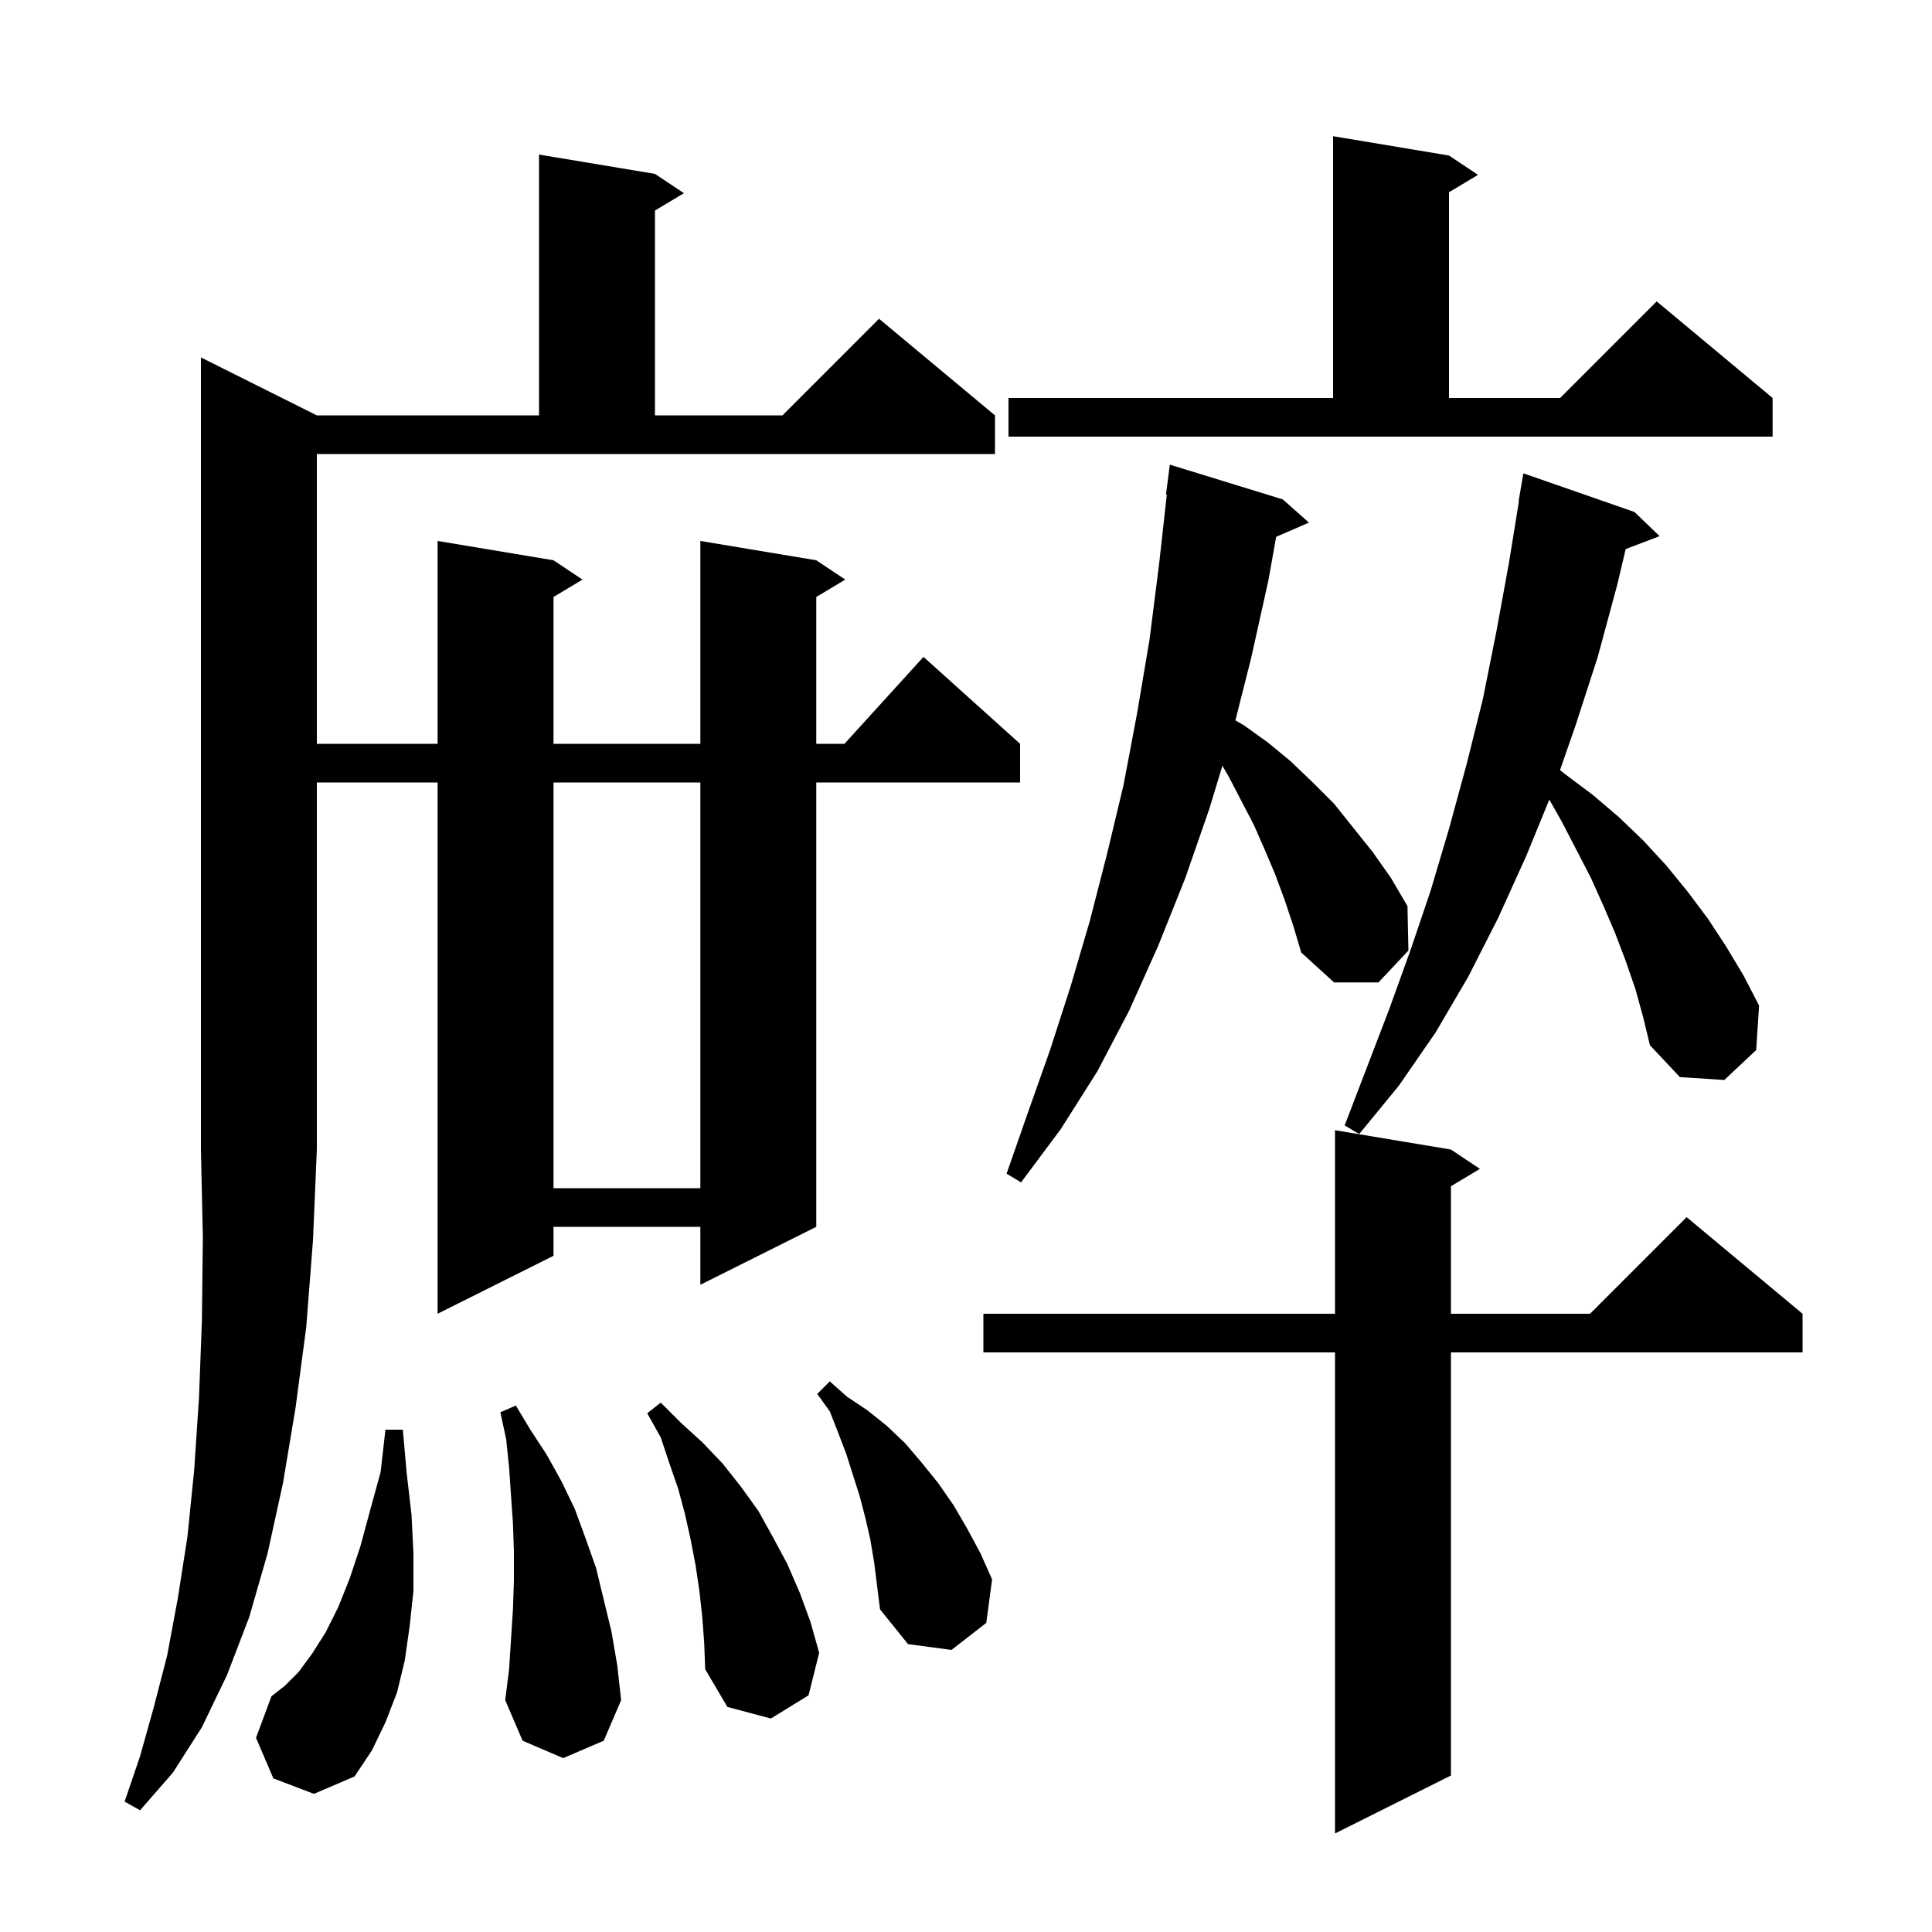 <svg xmlns="http://www.w3.org/2000/svg" xmlns:xlink="http://www.w3.org/1999/xlink" version="1.1" baseProfile="full" viewBox="0 0 200 200" width="200" height="200">
<g fill="black">
<path d="M 150.2 119.0 L 153.2 121.0 L 150.2 122.8 L 150.2 136.0 L 164.6 136.0 L 174.6 126.0 L 186.6 136.0 L 186.6 140.0 L 150.2 140.0 L 150.2 183.8 L 138.2 189.8 L 138.2 140.0 L 101.8 140.0 L 101.8 136.0 L 138.2 136.0 L 138.2 117.0 Z M 32.8 43.0 L 55.8 43.0 L 55.8 16.0 L 67.8 18.0 L 70.8 20.0 L 67.8 21.8 L 67.8 43.0 L 81.0 43.0 L 91.0 33.0 L 103.0 43.0 L 103.0 47.0 L 32.8 47.0 L 32.8 77.0 L 45.3 77.0 L 45.3 56.0 L 57.3 58.0 L 60.3 60.0 L 57.3 61.8 L 57.3 77.0 L 72.5 77.0 L 72.5 56.0 L 84.5 58.0 L 87.5 60.0 L 84.5 61.8 L 84.5 77.0 L 87.418 77.0 L 95.6 68.0 L 105.6 77.0 L 105.6 81.0 L 84.5 81.0 L 84.5 127.0 L 72.5 133.0 L 72.5 127.0 L 57.3 127.0 L 57.3 130.0 L 45.3 136.0 L 45.3 81.0 L 32.8 81.0 L 32.8 119.0 L 32.4 128.4 L 31.7 137.4 L 30.6 145.7 L 29.3 153.5 L 27.7 160.8 L 25.8 167.4 L 23.5 173.4 L 20.9 178.8 L 17.9 183.5 L 14.5 187.4 L 12.9 186.5 L 14.5 181.8 L 15.9 176.8 L 17.3 171.4 L 18.4 165.5 L 19.4 159.1 L 20.1 152.2 L 20.6 144.7 L 20.9 136.7 L 21.0 128.1 L 20.8 119.0 L 20.8 37.0 Z M 28.3 184.1 L 26.5 179.9 L 28.1 175.6 L 29.5 174.5 L 30.9 173.1 L 32.3 171.2 L 33.7 169.0 L 35.0 166.4 L 36.2 163.4 L 37.3 160.1 L 38.3 156.4 L 39.4 152.4 L 39.9 148.0 L 41.7 148.0 L 42.1 152.5 L 42.6 156.8 L 42.8 160.8 L 42.8 164.7 L 42.4 168.4 L 41.9 171.9 L 41.1 175.2 L 39.9 178.3 L 38.5 181.2 L 36.7 183.9 L 32.5 185.7 Z M 53.1 166.6 L 53.2 163.6 L 53.2 160.6 L 53.1 157.7 L 52.7 151.9 L 52.4 149.0 L 51.8 146.2 L 53.4 145.5 L 54.9 148.0 L 56.6 150.6 L 58.1 153.3 L 59.5 156.2 L 60.6 159.2 L 61.7 162.3 L 63.3 168.9 L 63.9 172.4 L 64.3 176.0 L 62.5 180.2 L 58.3 182.0 L 54.1 180.2 L 52.3 176.0 L 52.7 172.8 Z M 72.7 167.4 L 72.4 164.7 L 72.0 162.0 L 71.5 159.4 L 70.9 156.7 L 70.2 154.1 L 69.3 151.5 L 68.4 148.8 L 67.0 146.3 L 68.4 145.2 L 70.5 147.3 L 72.7 149.3 L 74.8 151.5 L 76.7 153.9 L 78.5 156.4 L 80.0 159.1 L 81.5 161.9 L 82.8 164.9 L 83.9 167.9 L 84.8 171.1 L 83.7 175.5 L 79.8 177.9 L 75.3 176.7 L 73.0 172.8 L 72.9 170.1 Z M 90.1 159.4 L 89.6 157.2 L 89.0 154.9 L 87.6 150.5 L 86.8 148.4 L 85.9 146.1 L 84.6 144.3 L 85.9 143.0 L 87.7 144.6 L 89.8 146.0 L 91.8 147.6 L 93.7 149.4 L 95.4 151.4 L 97.1 153.5 L 98.7 155.8 L 100.1 158.2 L 101.5 160.8 L 102.7 163.5 L 102.1 168.0 L 98.5 170.8 L 94.0 170.2 L 91.1 166.6 L 90.5 161.8 Z M 57.3 81.0 L 57.3 123.0 L 72.5 123.0 L 72.5 81.0 Z M 133.0 93.2 L 132.0 90.5 L 130.9 87.9 L 129.8 85.4 L 127.2 80.4 L 126.541 79.27 L 125.2 83.7 L 122.7 90.9 L 119.9 97.9 L 116.9 104.6 L 113.6 110.9 L 109.8 116.9 L 105.7 122.4 L 104.2 121.5 L 106.4 115.2 L 108.7 108.7 L 110.8 102.2 L 112.8 95.4 L 114.6 88.4 L 116.3 81.3 L 117.7 73.9 L 119.0 66.2 L 120.0 58.3 L 120.788 51.204 L 120.7 51.2 L 121.1 48.1 L 132.8 51.7 L 135.5 54.1 L 132.109 55.572 L 131.3 60.1 L 129.5 68.2 L 127.887 74.573 L 128.8 75.1 L 131.3 76.9 L 133.6 78.8 L 135.9 81.0 L 138.1 83.2 L 142.1 88.2 L 144.0 90.9 L 145.7 93.8 L 145.8 98.4 L 142.7 101.7 L 138.1 101.7 L 134.7 98.6 L 133.9 95.9 Z M 169.3 102.4 L 168.3 99.5 L 167.2 96.6 L 166.0 93.8 L 164.7 90.9 L 161.7 85.1 L 160.383 82.775 L 158.0 88.6 L 155.1 95.0 L 152.0 101.1 L 148.6 106.9 L 144.8 112.4 L 140.7 117.4 L 139.2 116.5 L 143.8 104.5 L 146.0 98.4 L 148.1 92.2 L 150.0 85.8 L 151.8 79.2 L 153.5 72.4 L 154.9 65.4 L 156.2 58.3 L 157.237 51.903 L 157.2 51.9 L 157.7 49.0 L 169.2 53.0 L 171.8 55.5 L 168.291 56.84 L 167.4 60.6 L 165.4 68.0 L 163.1 75.1 L 161.492 79.722 L 162.1 80.2 L 164.9 82.3 L 167.6 84.6 L 170.1 87.0 L 172.5 89.6 L 174.7 92.3 L 176.8 95.1 L 178.7 98.0 L 180.5 101.0 L 182.1 104.1 L 181.8 108.7 L 178.5 111.8 L 173.9 111.5 L 170.8 108.2 L 170.1 105.3 Z M 104.4 41.2 L 138.0 41.2 L 138.0 14.1 L 150.0 16.1 L 153.0 18.1 L 150.0 19.9 L 150.0 41.2 L 161.5 41.2 L 171.5 31.2 L 183.5 41.2 L 183.5 45.2 L 104.4 45.2 Z " />
</g>
</svg>
